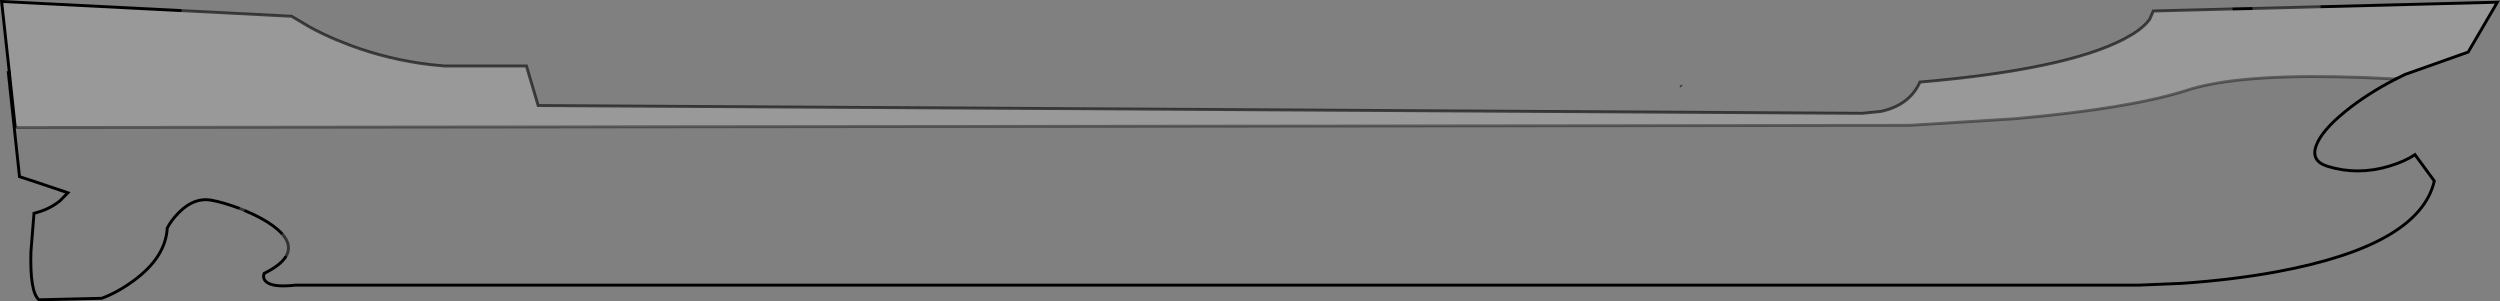 <?xml version="1.0" encoding="UTF-8" standalone="no"?>
<svg xmlns:xlink="http://www.w3.org/1999/xlink" height="102.75px" width="852.7px" xmlns="http://www.w3.org/2000/svg">
  <rect width="100%" height="100%" fill="#808080" stroke="none"/>
  <g transform="matrix(1.0, 0.0, 0.0, 1.0, 426.15, -19.3)">
    <path d="M391.0 46.25 Q381.2 51.3 373.8 57.3 365.8 63.8 363.9 68.85 361.85 74.25 367.8 76.05 378.1 79.2 388.85 75.95 394.25 74.3 397.55 72.05 L404.15 81.05 Q399.0 102.95 350.65 111.95 335.55 114.75 317.95 115.95 L303.35 116.55 -325.35 116.55 Q-333.6 117.5 -335.65 115.1 -336.3 114.35 -336.25 113.4 L-336.05 112.55 Q-330.7 109.9 -328.8 107.05 -326.25 103.25 -329.85 99.15 -331.1 97.75 -333.05 96.3 -336.9 93.5 -342.85 91.05 L-344.3 90.45 -344.4 90.4 Q-350.2 88.25 -354.25 87.55 -359.95 86.6 -365.1 91.75 -367.65 94.3 -369.1 97.05 -369.65 107.05 -380.6 115.05 -386.05 119.05 -391.45 121.05 L-412.9 121.55 Q-416.0 118.75 -415.6 105.1 L-414.55 92.05 Q-409.4 90.8 -405.7 87.8 L-403.0 85.05 -412.8 81.75 -419.5 79.55 -423.3 44.1 -422.95 44.1 -420.95 62.8 225.15 62.05 260.95 59.8 Q300.6 56.3 319.9 50.05 323.3 48.95 327.6 48.1 348.8 43.9 391.0 46.25" fill="#ffffff" fill-opacity="0.0" fill-rule="evenodd" stroke="none"/>
    <path d="M365.25 21.6 L425.65 20.05 415.7 37.05 394.15 44.7 391.0 46.25 Q348.8 43.9 327.6 48.1 323.3 48.95 319.9 50.05 300.6 56.3 260.95 59.8 L225.15 62.05 -420.95 62.8 -422.95 44.1 -425.6 19.8 -364.65 22.9 -326.7 24.85 -320.45 28.55 Q-316.15 30.9 -311.5 32.85 L-306.7 34.75 Q-293.6 39.65 -279.35 41.35 L-274.6 41.8 -246.6 41.8 -242.6 55.3 209.05 57.95 215.4 57.3 Q225.15 55.2 228.7 47.3 278.45 43.0 298.35 32.6 L301.5 30.8 Q305.1 28.5 306.9 26.1 L307.05 25.9 308.3 23.05 335.25 22.35 342.2 22.2 365.25 21.6" fill="#ffffff" fill-opacity="0.2" fill-rule="evenodd" stroke="none"/>
    <path d="M-329.85 99.15 Q-331.1 97.75 -333.05 96.3 -336.9 93.5 -342.85 91.05 M335.25 22.35 L342.2 22.2" fill="none" stroke="#000000" stroke-linecap="butt" stroke-linejoin="miter-clip" stroke-miterlimit="4.0" stroke-width="1.0"/>
    <path d="M-328.8 107.05 Q-326.25 103.25 -329.85 99.15 M-342.85 91.05 L-344.3 90.45 -344.4 90.4 M-364.65 22.9 L-326.7 24.85 -320.45 28.55 Q-316.15 30.9 -311.5 32.85 L-306.7 34.75 Q-293.6 39.65 -279.35 41.35 L-274.6 41.8 -246.6 41.8 -242.6 55.3 209.05 57.95 215.4 57.3 Q225.15 55.2 228.7 47.3 278.45 43.0 298.35 32.6 L301.5 30.8 Q305.1 28.5 306.9 26.1 L307.05 25.9 308.3 23.05 335.25 22.35 M342.2 22.2 L365.25 21.6 M147.35 48.8 L147.05 48.45" fill="none" stroke="#000000" stroke-linecap="butt" stroke-linejoin="miter-clip" stroke-miterlimit="4.0" stroke-opacity="0.6" stroke-width="1.0"/>
    <path d="M365.25 21.6 L425.65 20.05 415.7 37.05 394.15 44.7 391.0 46.25 M-344.4 90.4 Q-350.2 88.25 -354.25 87.55 -359.95 86.6 -365.1 91.75 -367.65 94.3 -369.1 97.05 -369.65 107.05 -380.6 115.05 -386.05 119.05 -391.45 121.05 L-412.9 121.55 Q-416.0 118.75 -415.6 105.1 L-414.55 92.05 Q-409.4 90.8 -405.7 87.8 L-403.0 85.05 -412.8 81.75 -419.5 79.55 -423.3 44.1 -422.95 44.1 -420.95 62.8" fill="none" stroke="#000000" stroke-linecap="butt" stroke-linejoin="miter-clip" stroke-miterlimit="4.0" stroke-width="1.0"/>
    <path d="M391.0 46.25 Q381.2 51.3 373.8 57.3 365.8 63.8 363.9 68.85 361.85 74.25 367.8 76.05 378.1 79.2 388.85 75.95 394.25 74.3 397.55 72.05 L404.15 81.05 Q399.0 102.95 350.65 111.95 335.55 114.75 317.95 115.95 L303.35 116.55 -325.35 116.55 Q-333.6 117.5 -335.65 115.1 -336.3 114.35 -336.25 113.4 L-336.05 112.55 Q-330.7 109.9 -328.8 107.05 M-422.95 44.1 L-425.6 19.8 -364.65 22.9" fill="none" stroke="#000000" stroke-linecap="round" stroke-linejoin="miter-clip" stroke-miterlimit="4.0" stroke-width="1.0"/>
    <path d="M391.0 46.25 Q348.8 43.9 327.6 48.1 323.3 48.95 319.9 50.05 300.6 56.3 260.95 59.8 L225.15 62.05 -420.95 62.8" fill="none" stroke="#000000" stroke-linecap="round" stroke-linejoin="miter-clip" stroke-miterlimit="4.0" stroke-opacity="0.4" stroke-width="1.0"/>
  </g>
</svg>
